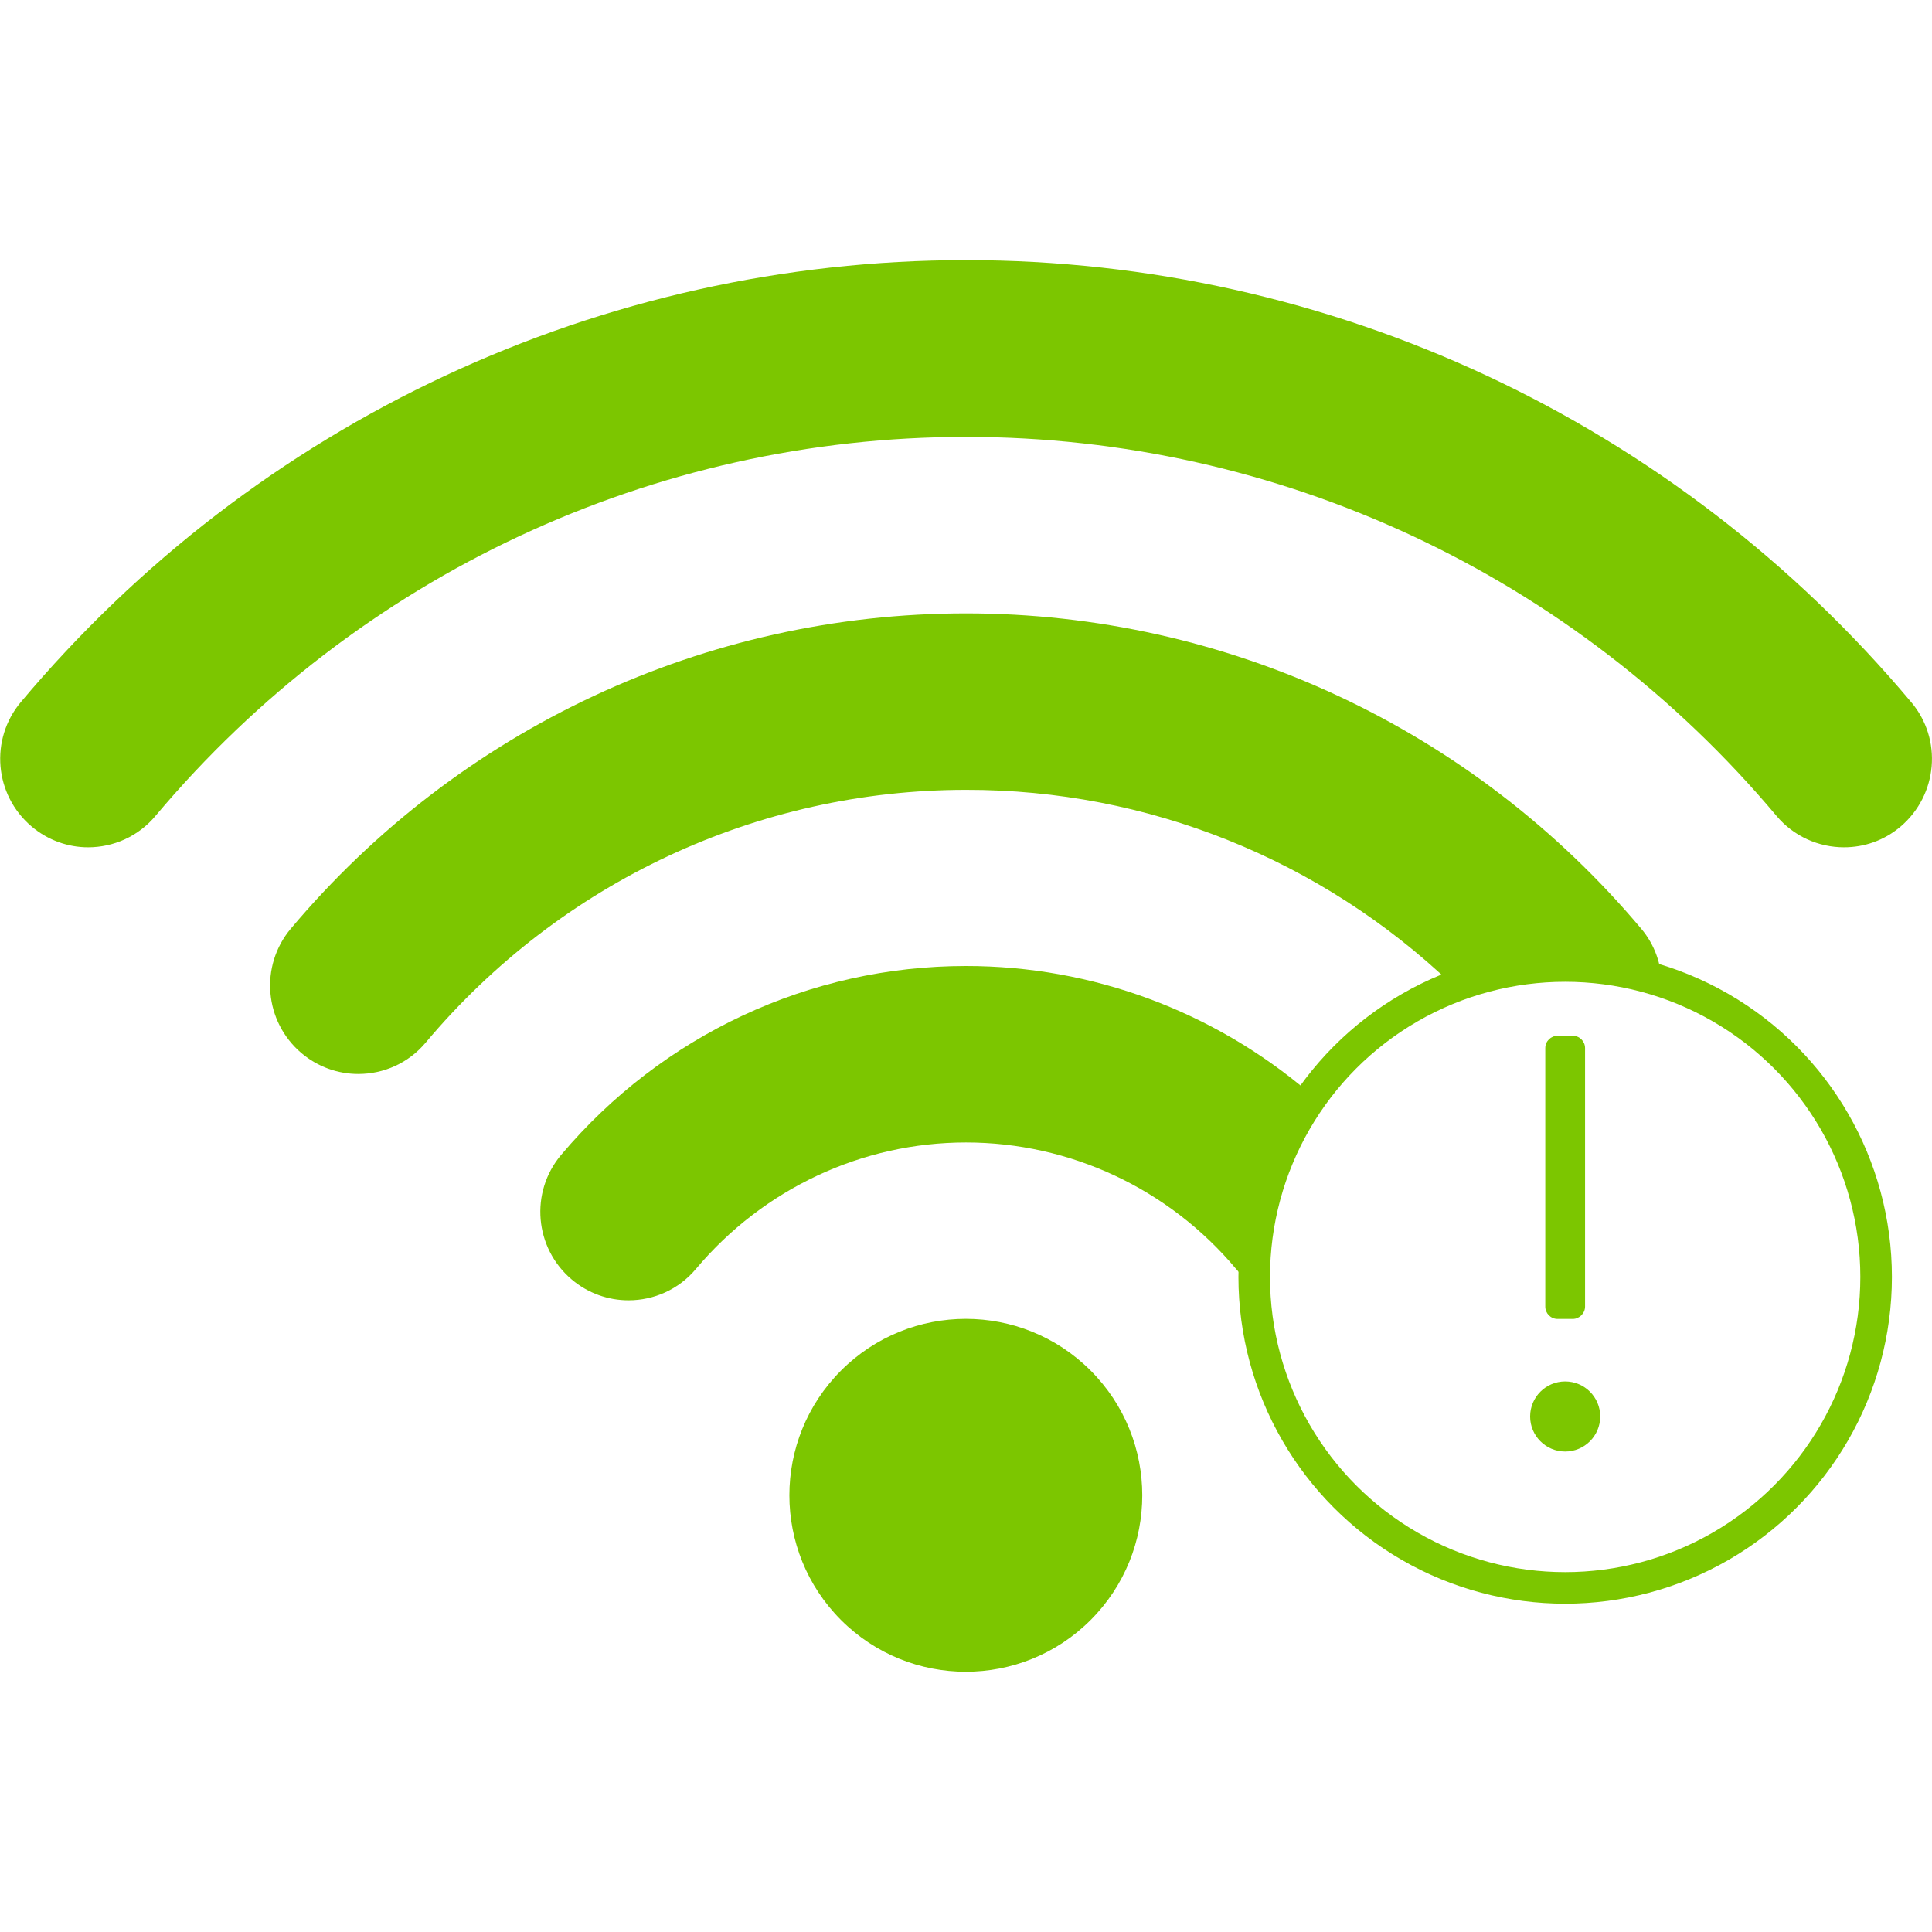 <?xml version="1.0" encoding="utf-8"?>
<!-- Generator: Adobe Illustrator 22.1.0, SVG Export Plug-In . SVG Version: 6.00 Build 0)  -->
<svg version="1.1" id="Capa_1" xmlns="http://www.w3.org/2000/svg" xmlns:xlink="http://www.w3.org/1999/xlink" x="0px" y="0px"
	 viewBox="0 0 612 612" style="enable-background:new 0 0 612 612;" xml:space="preserve">
<style type="text/css">
	.st0{fill:#7CC600;}
	.st1{fill:none;stroke:#7CC600;stroke-width:10;stroke-miterlimit:10;}
</style>
<g>
	<path class="st0" d="M459.9,311.8c10.5-3.8,21.7-5.8,33.5-5.8c11.6,0,22.7,2,33,5.7c-0.1-6.2-2.2-12.4-6.5-17.5
		c-53.4-63.5-131.4-99.9-213.9-99.9s-160.5,36.4-213.9,99.9c-9.9,11.8-8.4,29.4,3.4,39.4c5.2,4.4,11.6,6.6,18,6.6
		c8,0,15.9-3.4,21.4-10c42.7-50.8,105.1-80,171.1-80C363.6,250.1,418.5,272.3,459.9,311.8z"/>
	
		<ellipse transform="matrix(0.707 -0.707 0.707 0.707 -245.302 355.101)" class="st0" cx="306" cy="473.7" rx="55.9" ry="55.9"/>
	<path class="st0" d="M605.4,222.4C530.7,133.4,421.5,82.4,306,82.4S81.3,133.4,6.6,222.4c-9.9,11.8-8.4,29.4,3.4,39.4
		c5.2,4.4,11.6,6.6,17.9,6.6c8,0,15.9-3.4,21.4-10c64.1-76.2,157.6-120,256.7-120s192.6,43.7,256.7,120c5.5,6.6,13.5,10,21.4,10
		c6.4,0,12.7-2.1,18-6.6C613.8,251.8,615.4,234.2,605.4,222.4z"/>
	<path class="st0" d="M394.9,404.5c0-22,7.2-42.3,19.4-58.7C384.2,320.3,346,306,306,306c-49.6,0-96.3,21.9-128.3,59.9
		c-9.9,11.8-8.4,29.4,3.4,39.4c5.2,4.4,11.6,6.6,18,6.6c8,0,15.9-3.4,21.4-10c21.4-25.4,52.6-40,85.5-40s64.2,14.6,85.5,40
		c1.1,1.3,2.2,2.4,3.4,3.4C394.9,405,394.9,404.8,394.9,404.5z"/>
</g>
<circle class="st1" cx="495.8" cy="404.5" r="98.5"/>
<path class="st0" d="M498.2,417.8h-4.8c-2.2,0-3.9-1.8-3.9-3.9v-81.9c0-2.2,1.8-3.9,3.9-3.9h4.8c2.2,0,3.9,1.8,3.9,3.9v81.9
	C502.1,416,500.3,417.8,498.2,417.8z"/>
<circle class="st0" cx="495.8" cy="448.7" r="11.1"/>
</svg>
